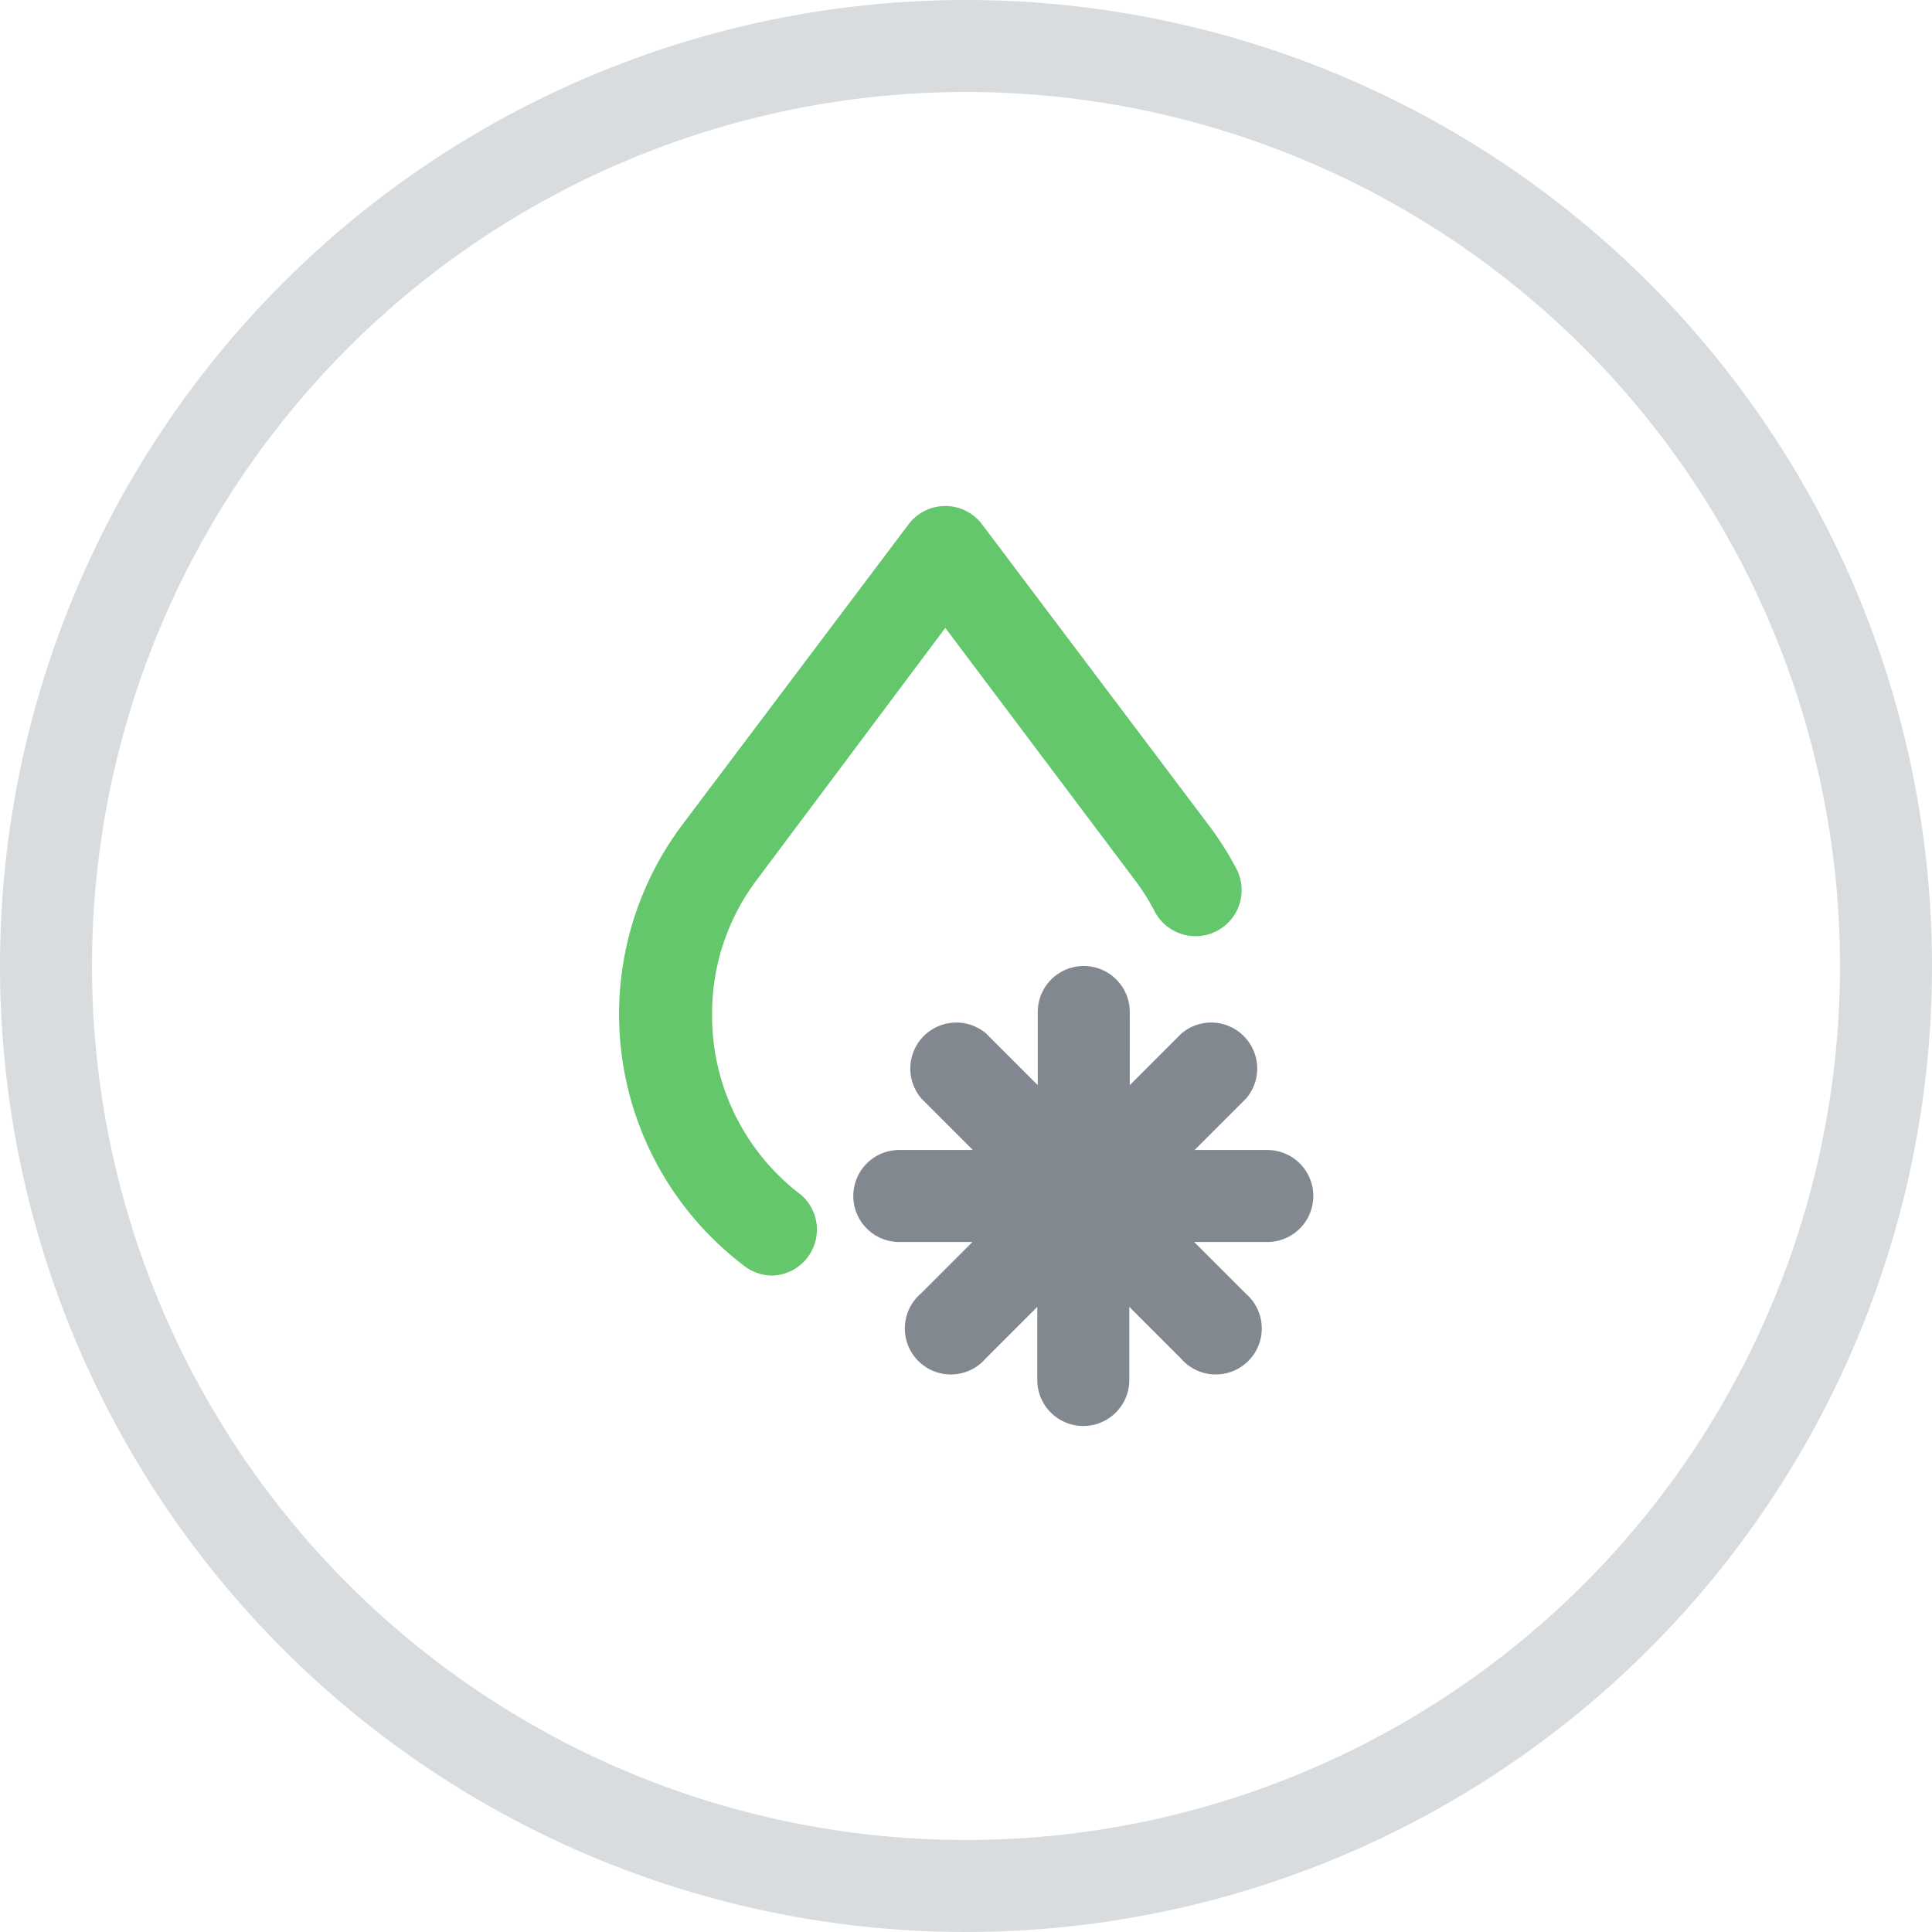 <svg id="Layer_1" data-name="Layer 1" xmlns="http://www.w3.org/2000/svg" viewBox="0 0 42 42"><defs><style>.cls-1{opacity:0.3;}.cls-2{fill:#81888f;}.cls-3{fill:#64c76c;}</style></defs><title>coldWater-big</title><g class="cls-1"><path class="cls-2" d="M24.52,5.35a19,19,0,1,1-19,19,19,19,0,0,1,19-19m0-2a21,21,0,1,0,21,21,21,21,0,0,0-21-21h0Z" transform="translate(-3.52 -3.35)"/></g><path class="cls-3" d="M20.31,31.08a1,1,0,0,1-.61-0.21,6.86,6.86,0,0,1-1.31-9.64l4.88-6.48a1,1,0,0,1,.8-0.4h0a1,1,0,0,1,.8.4l4.89,6.49a7,7,0,0,1,.64,1,1,1,0,0,1-1.78.92,4.9,4.9,0,0,0-.46-0.72L24.07,17,20,22.44a4.83,4.83,0,0,0-1,3,4.88,4.88,0,0,0,1.94,3.89A1,1,0,0,1,20.31,31.08Z" transform="translate(-3.52 -3.35)"/><path class="cls-2" d="M31.07,28.35H29.49l1.12-1.12a1,1,0,0,0-1.41-1.41l-1.12,1.12V25.35a1,1,0,0,0-2,0v1.59l-1.12-1.12a1,1,0,0,0-1.41,1.41l1.12,1.12H23.07a1,1,0,0,0,0,2h1.59l-1.12,1.12a1,1,0,1,0,1.41,1.41l1.12-1.12v1.59a1,1,0,0,0,2,0V31.76l1.12,1.12a1,1,0,1,0,1.41-1.41l-1.12-1.12h1.59A1,1,0,0,0,31.07,28.35Z" transform="translate(-3.52 -3.35)"/></svg>